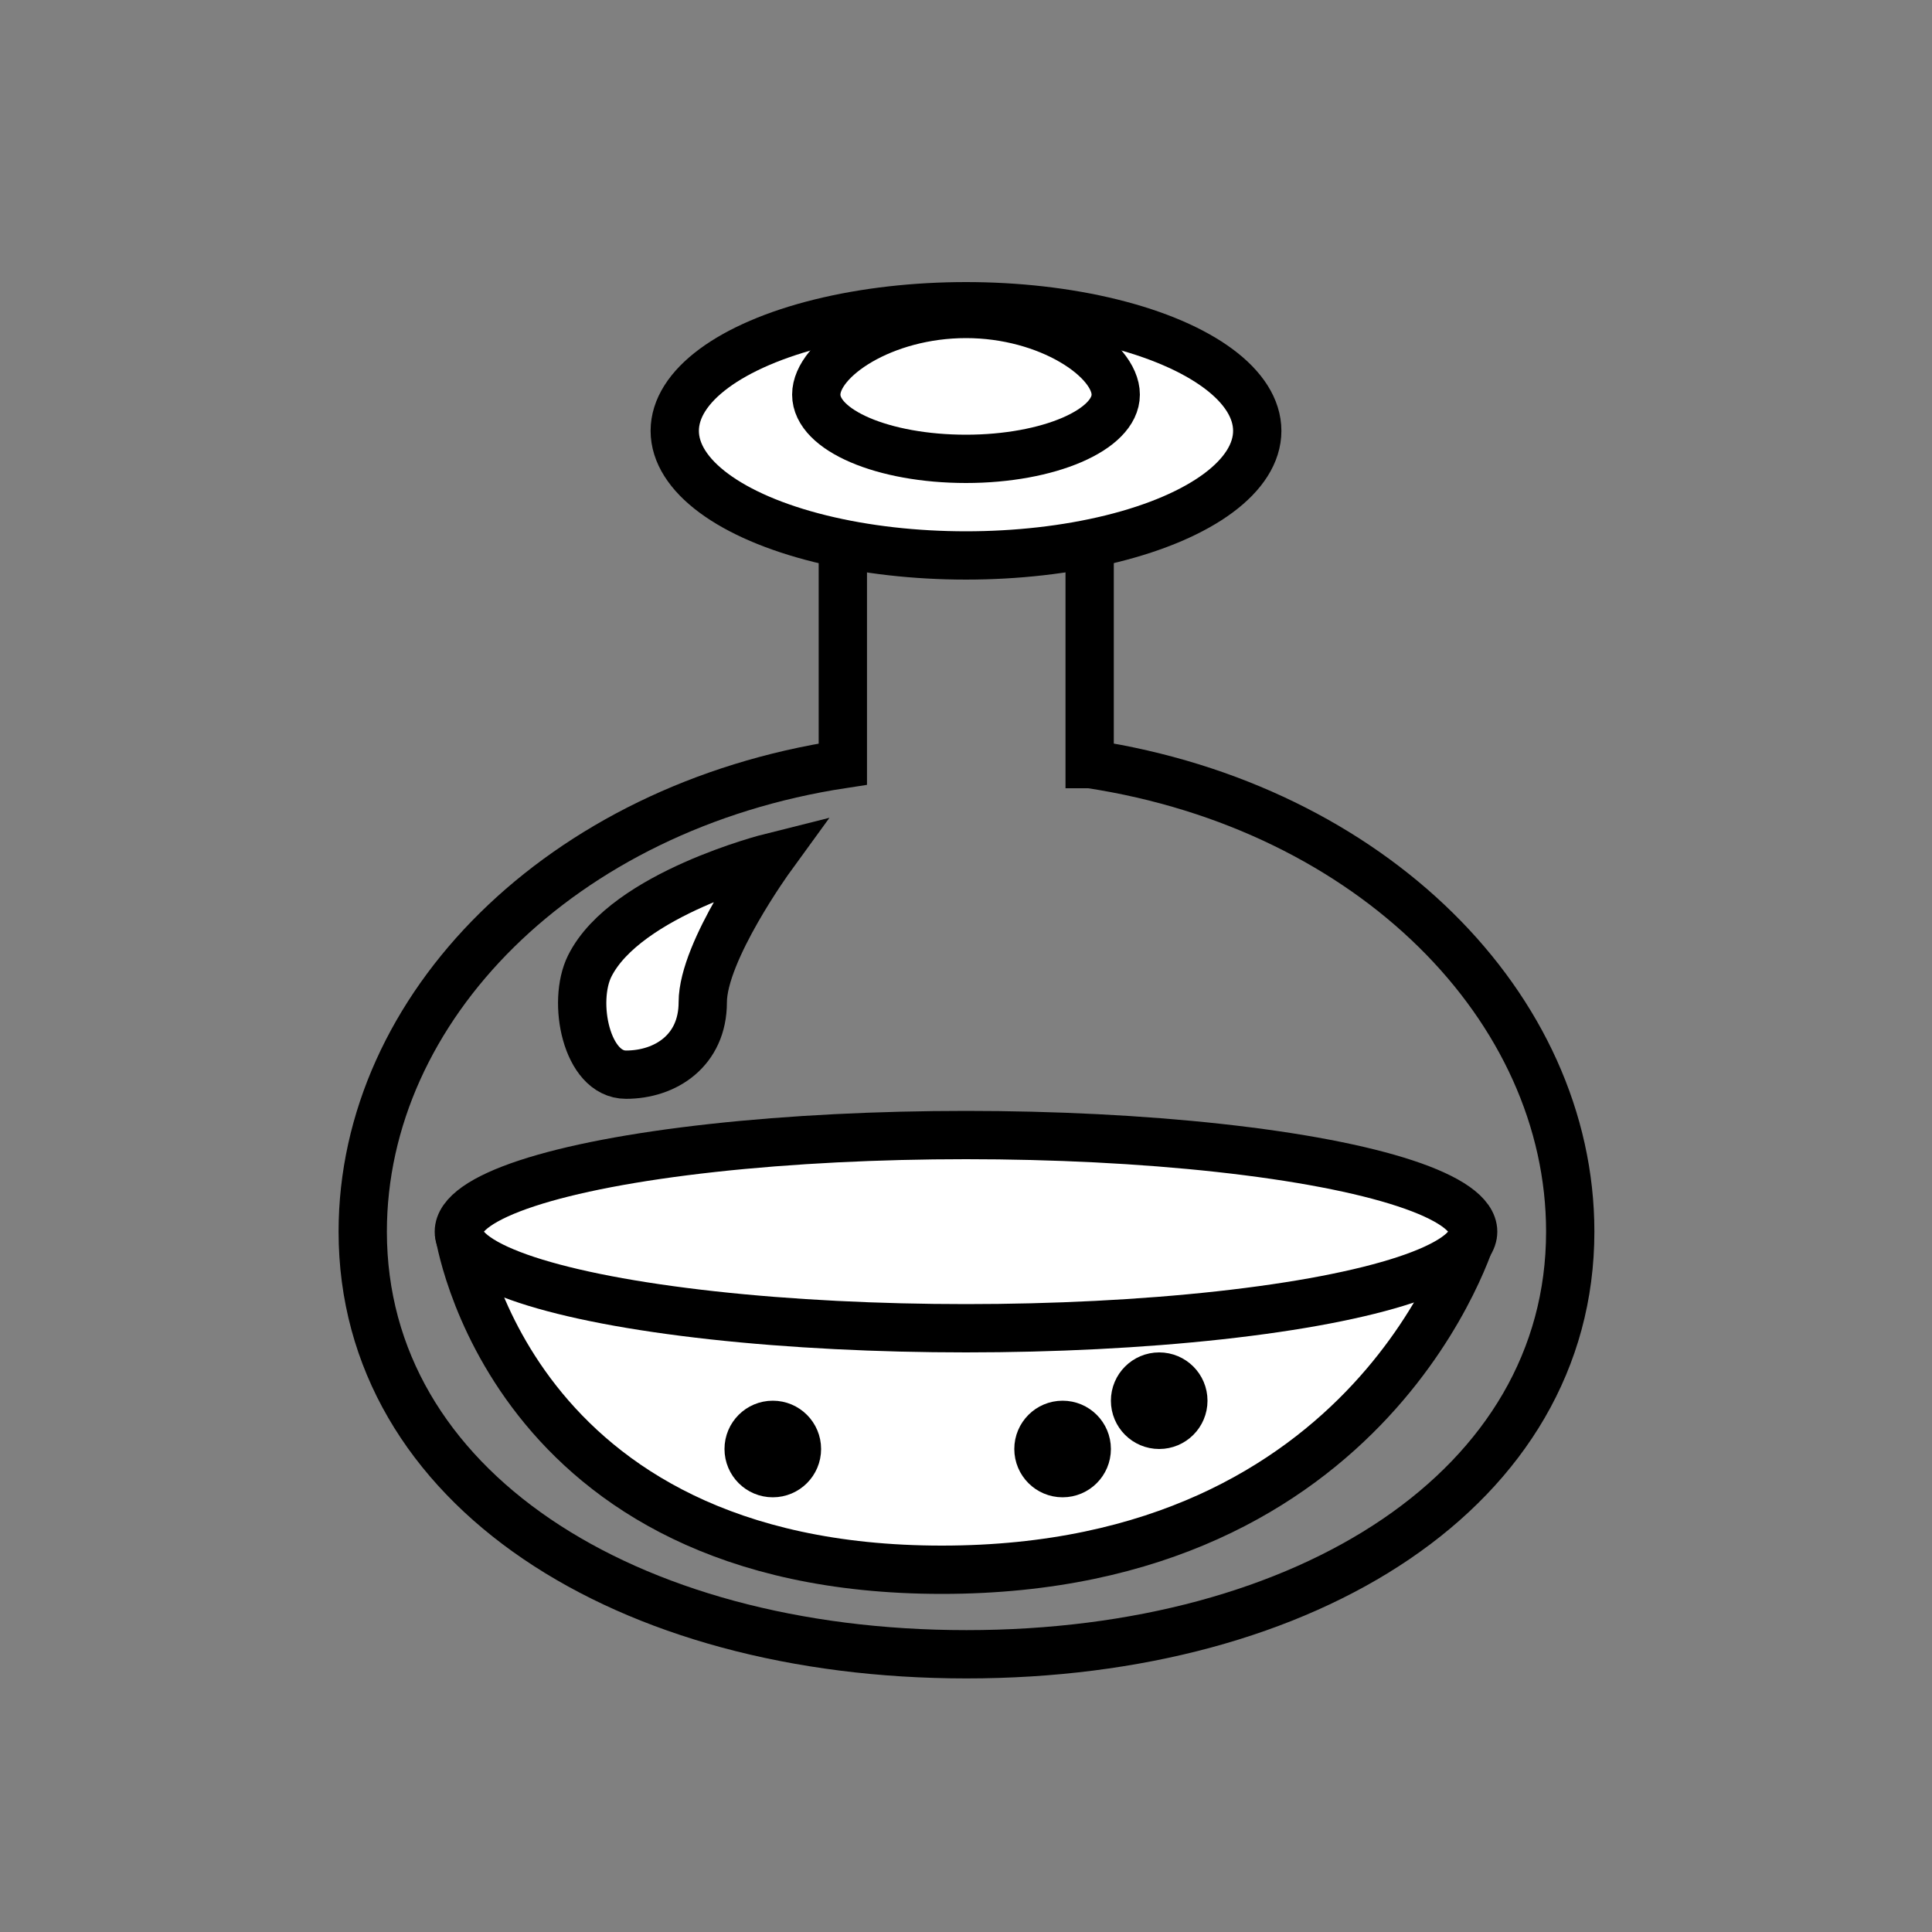 <?xml version="1.0" encoding="UTF-8"?><svg id="Layer_1" xmlns="http://www.w3.org/2000/svg" viewBox="0 0 40 40"><rect x="0" y="0" width="40" height="40" fill="#808080" stroke="none"/><defs><style>.cls-1{fill:#fff;}.cls-1,.cls-2{stroke:#000;stroke-miterlimit:10;}.cls-2{fill:none;}</style></defs><path class="cls-1" d="m9.5,25.5s1,7,10,7,11-7,11-7"/><path class="cls-2" d="m22.56,15.82v-6.27h-5.11v6.27c-5.84.89-9.94,5.04-9.94,9.68,0,5.3,5.44,8.75,12.5,8.75s12.5-3.45,12.5-8.75c0-4.64-4.11-8.79-9.94-9.68Z"/><ellipse class="cls-1" cx="20" cy="8.92" rx="6.03" ry="2.58"/><ellipse class="cls-1" cx="20" cy="25.5" rx="10.5" ry="2"/><path class="cls-1" d="m14.55,20.75c0,1-.77,1.5-1.59,1.5s-1.12-1.51-.75-2.25c.75-1.5,3.75-2.25,3.75-2.25,0,0-1.41,1.94-1.41,3Z"/><circle class="cls-1" cx="22" cy="30" r=".5"/><circle class="cls-1" cx="24" cy="29" r=".5"/><circle class="cls-1" cx="16" cy="30" r=".5"/><path class="cls-1" d="m23.1,8.17c0,.73-1.39,1.33-3.1,1.33s-3.1-.59-3.1-1.33,1.39-1.67,3.1-1.67,3.1.94,3.1,1.67Z"/></svg>